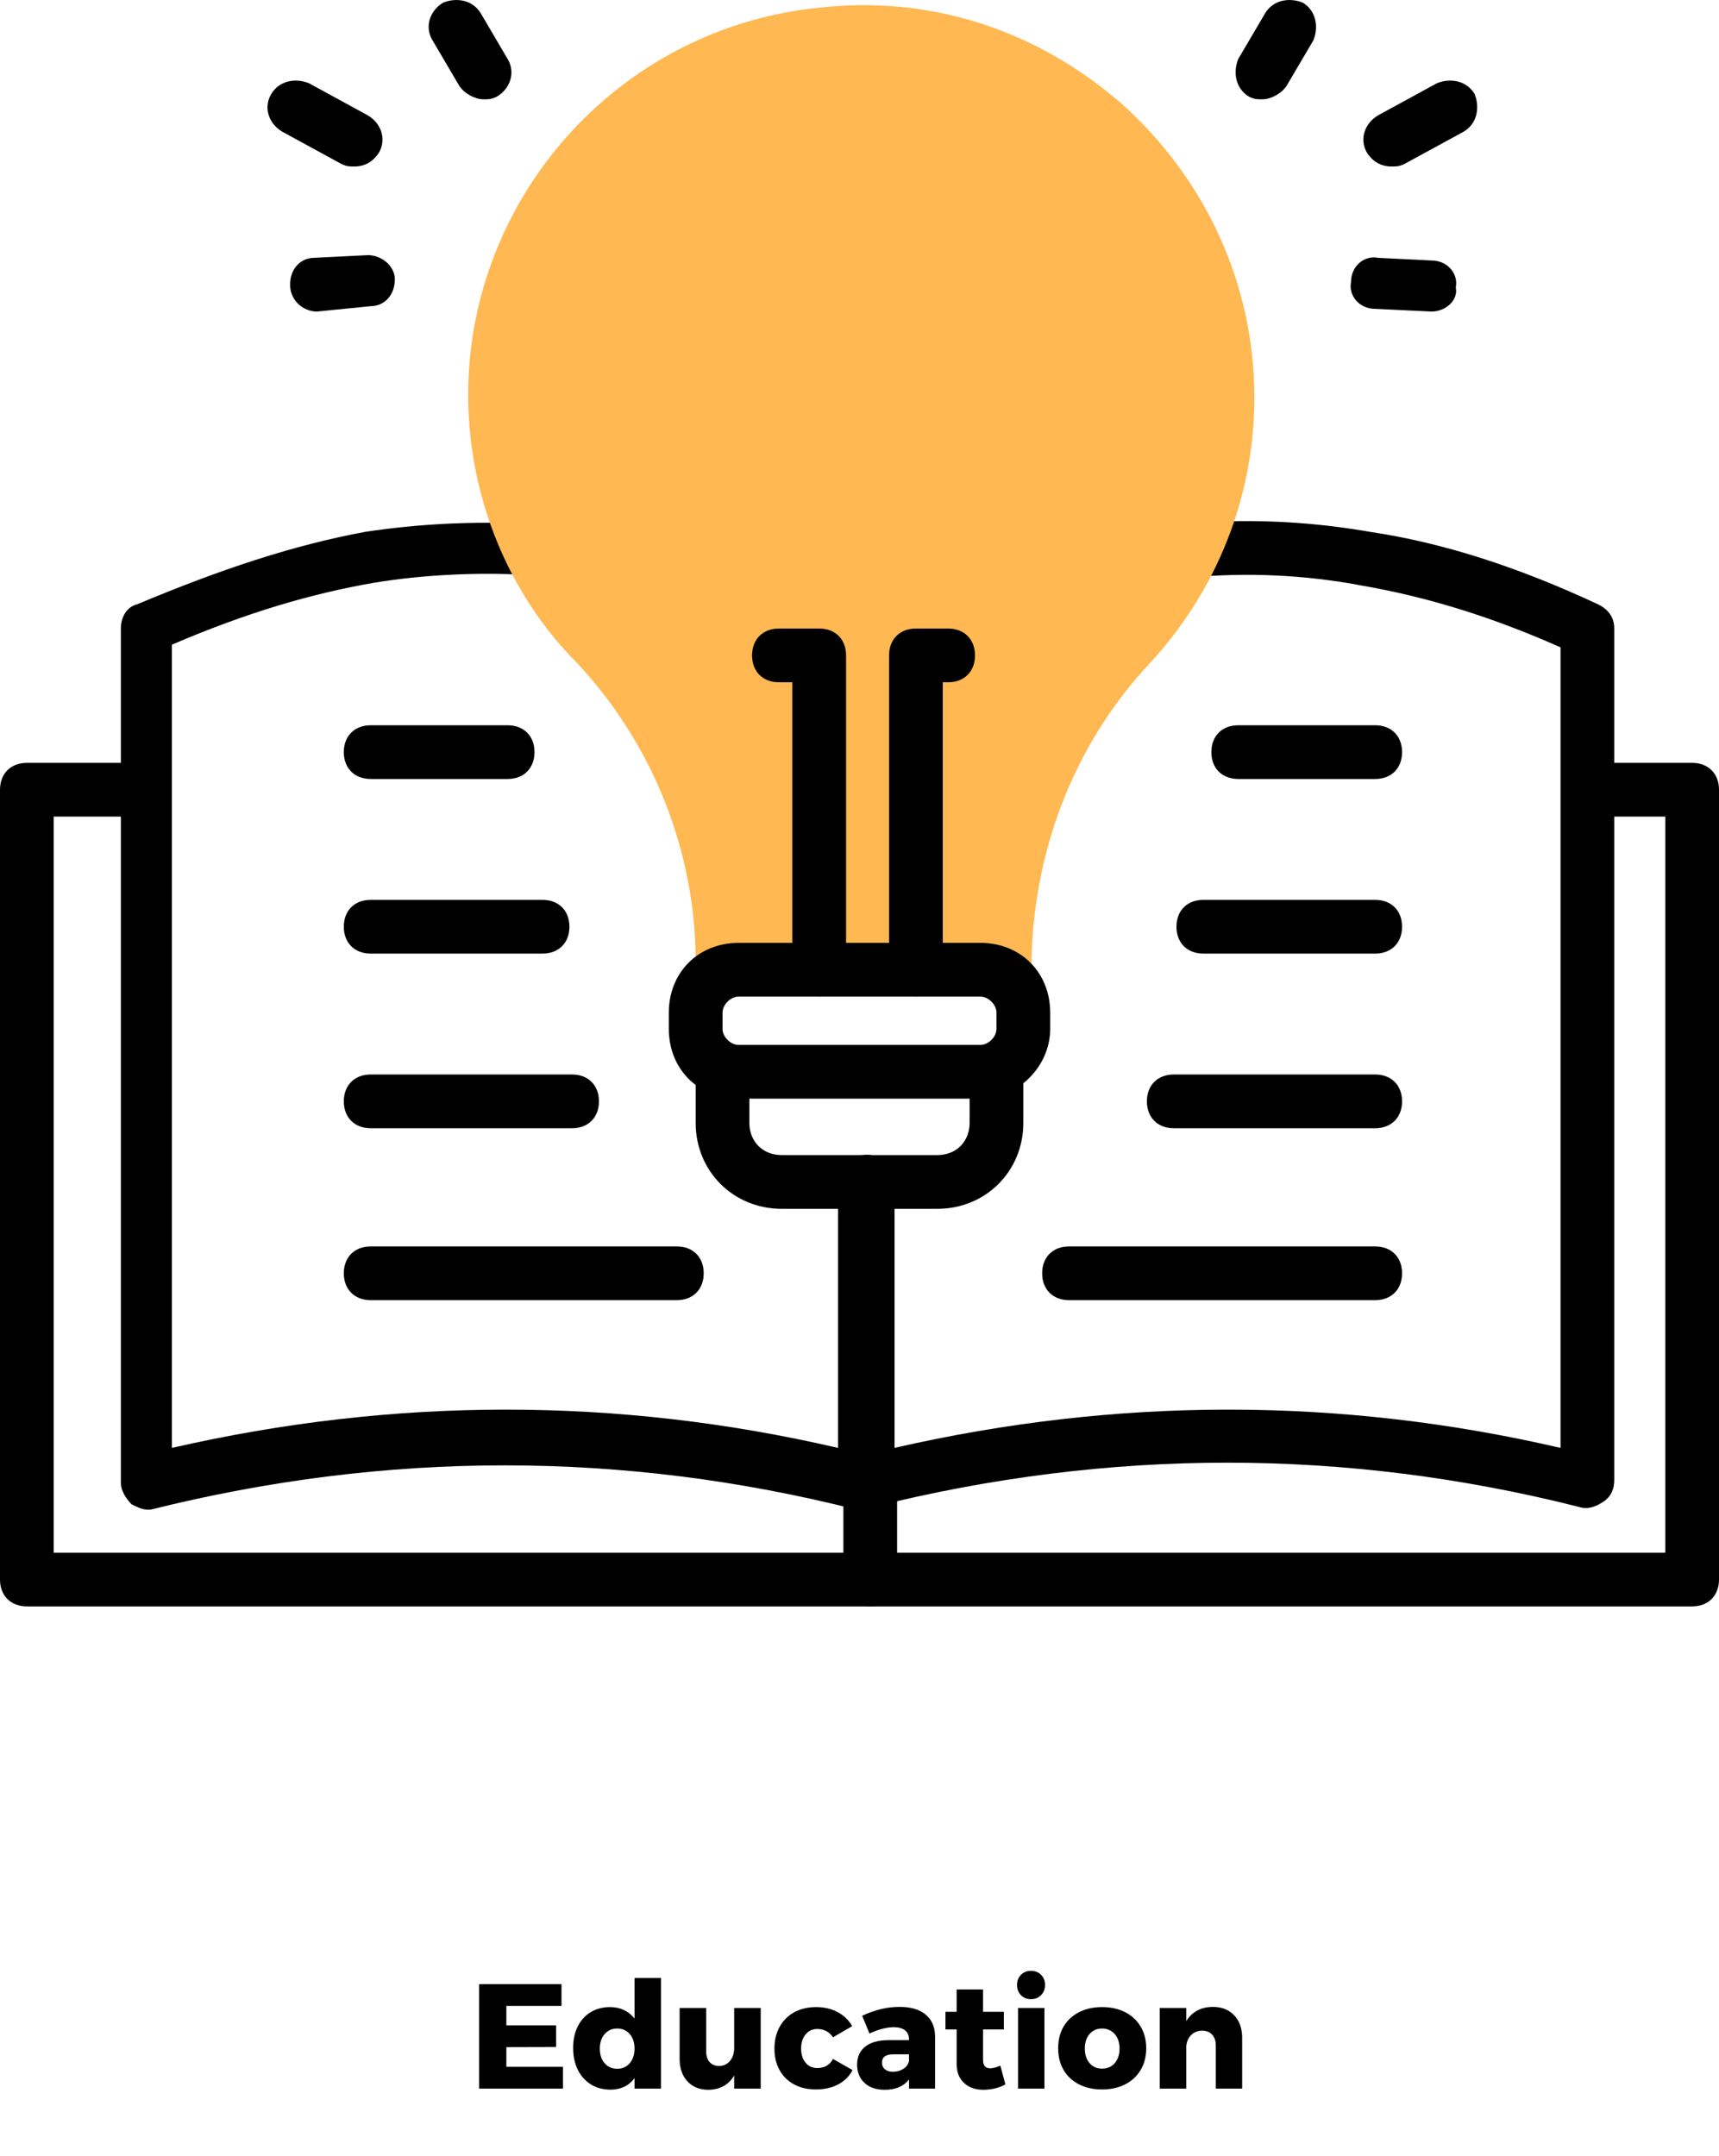 <?xml version="1.0" encoding="UTF-8"?>
<svg xmlns="http://www.w3.org/2000/svg" xmlns:xlink="http://www.w3.org/1999/xlink" width="403.78pt" height="506.33pt" viewBox="0 0 403.78 506.33" version="1.1">
<defs>
<g>
<symbol overflow="visible" id="glyph0-0">
<path style="stroke:none;" d="M 1.406 0 L 1.406 -24.5 L 19.141 -24.5 L 19.141 0 Z M 4.203 -2.453 L 16.344 -2.453 L 16.344 -22.047 L 4.203 -22.047 Z M 4.203 -2.453 "/>
</symbol>
<symbol overflow="visible" id="glyph0-1">
<path style="stroke:none;" d="M 2.375 -24.531 L 21.734 -24.531 L 21.734 -19.422 L 8.781 -19.422 L 8.781 -14.844 L 20.469 -14.844 L 20.469 -9.766 L 8.781 -9.734 L 8.781 -5.109 L 22.078 -5.109 L 22.078 0 L 2.375 0 Z M 2.375 -24.531 "/>
</symbol>
<symbol overflow="visible" id="glyph0-2">
<path style="stroke:none;" d="M 21.484 -25.969 L 21.484 0 L 15.266 0 L 15.266 -2.453 C 14.609 -1.566 13.805 -0.895 12.859 -0.438 C 11.91 0.02 10.84 0.25 9.656 0.25 C 7.906 0.25 6.363 -0.156 5.031 -0.969 C 3.707 -1.789 2.676 -2.941 1.938 -4.422 C 1.207 -5.91 0.844 -7.625 0.844 -9.562 C 0.844 -11.465 1.203 -13.145 1.922 -14.594 C 2.648 -16.039 3.664 -17.16 4.969 -17.953 C 6.277 -18.742 7.797 -19.141 9.516 -19.141 C 10.73 -19.141 11.828 -18.902 12.797 -18.438 C 13.762 -17.977 14.586 -17.316 15.266 -16.453 L 15.266 -25.969 Z M 11.203 -4.656 C 12.41 -4.656 13.391 -5.094 14.141 -5.969 C 14.887 -6.84 15.266 -7.977 15.266 -9.375 C 15.266 -10.801 14.887 -11.945 14.141 -12.812 C 13.391 -13.676 12.41 -14.109 11.203 -14.109 C 9.984 -14.109 8.992 -13.668 8.234 -12.797 C 7.484 -11.922 7.109 -10.777 7.109 -9.375 C 7.109 -7.977 7.484 -6.84 8.234 -5.969 C 8.992 -5.094 9.984 -4.656 11.203 -4.656 Z M 11.203 -4.656 "/>
</symbol>
<symbol overflow="visible" id="glyph0-3">
<path style="stroke:none;" d="M 20.859 -18.938 L 20.859 0 L 14.625 0 L 14.625 -3.078 C 13.344 -0.891 11.324 0.227 8.578 0.281 C 6.523 0.281 4.883 -0.375 3.656 -1.688 C 2.426 -3.008 1.812 -4.77 1.812 -6.969 L 1.812 -18.938 L 8.047 -18.938 L 8.047 -8.75 C 8.047 -7.676 8.316 -6.832 8.859 -6.219 C 9.41 -5.613 10.156 -5.312 11.094 -5.312 C 12.184 -5.34 13.047 -5.75 13.672 -6.531 C 14.305 -7.309 14.625 -8.332 14.625 -9.594 L 14.625 -18.938 Z M 20.859 -18.938 "/>
</symbol>
<symbol overflow="visible" id="glyph0-4">
<path style="stroke:none;" d="M 14.594 -12.047 C 13.707 -13.348 12.473 -14 10.891 -14 C 9.766 -14 8.852 -13.57 8.156 -12.719 C 7.457 -11.863 7.109 -10.762 7.109 -9.422 C 7.109 -8.035 7.457 -6.918 8.156 -6.078 C 8.852 -5.242 9.766 -4.828 10.891 -4.828 C 12.605 -4.828 13.844 -5.539 14.594 -6.969 L 19.188 -4.344 C 18.438 -2.895 17.309 -1.773 15.812 -0.984 C 14.32 -0.191 12.57 0.203 10.562 0.203 C 8.633 0.203 6.93 -0.191 5.453 -0.984 C 3.984 -1.773 2.848 -2.895 2.047 -4.344 C 1.242 -5.789 0.844 -7.469 0.844 -9.375 C 0.844 -11.309 1.25 -13.02 2.062 -14.5 C 2.883 -15.988 4.035 -17.133 5.516 -17.938 C 6.992 -18.738 8.703 -19.141 10.641 -19.141 C 12.523 -19.141 14.203 -18.746 15.672 -17.969 C 17.148 -17.188 18.297 -16.086 19.109 -14.672 Z M 14.594 -12.047 "/>
</symbol>
<symbol overflow="visible" id="glyph0-5">
<path style="stroke:none;" d="M 10.922 -19.188 C 13.535 -19.188 15.566 -18.582 17.016 -17.375 C 18.461 -16.176 19.195 -14.488 19.219 -12.312 L 19.219 0 L 13.094 0 L 13.094 -2.141 C 11.832 -0.523 9.93 0.281 7.391 0.281 C 5.379 0.281 3.793 -0.258 2.641 -1.344 C 1.484 -2.426 0.906 -3.859 0.906 -5.641 C 0.906 -7.43 1.531 -8.828 2.781 -9.828 C 4.027 -10.836 5.82 -11.352 8.156 -11.375 L 13.094 -11.375 L 13.094 -11.578 C 13.094 -12.492 12.777 -13.195 12.156 -13.688 C 11.539 -14.176 10.648 -14.422 9.484 -14.422 C 8.691 -14.422 7.793 -14.289 6.797 -14.031 C 5.805 -13.781 4.809 -13.41 3.812 -12.922 L 2.094 -17.109 C 3.633 -17.816 5.109 -18.336 6.516 -18.672 C 7.93 -19.012 9.398 -19.188 10.922 -19.188 Z M 9.312 -3.953 C 10.238 -3.953 11.051 -4.176 11.75 -4.625 C 12.457 -5.082 12.906 -5.676 13.094 -6.406 L 13.094 -8.047 L 9.375 -8.047 C 7.625 -8.047 6.75 -7.395 6.75 -6.094 C 6.75 -5.438 6.977 -4.914 7.438 -4.531 C 7.895 -4.145 8.52 -3.953 9.312 -3.953 Z M 9.312 -3.953 "/>
</symbol>
<symbol overflow="visible" id="glyph0-6">
<path style="stroke:none;" d="M 14.703 -0.984 C 14.004 -0.586 13.195 -0.273 12.281 -0.047 C 11.375 0.168 10.449 0.281 9.516 0.281 C 7.648 0.281 6.137 -0.254 4.984 -1.328 C 3.828 -2.398 3.25 -3.883 3.25 -5.781 L 3.25 -13.891 L 0.625 -13.891 L 0.625 -18.031 L 3.25 -18.031 L 3.25 -23.281 L 9.453 -23.281 L 9.453 -18.031 L 14.344 -18.031 L 14.344 -13.891 L 9.453 -13.891 L 9.453 -6.75 C 9.453 -5.426 10 -4.766 11.094 -4.766 C 11.77 -4.766 12.578 -4.973 13.516 -5.391 Z M 14.703 -0.984 "/>
</symbol>
<symbol overflow="visible" id="glyph0-7">
<path style="stroke:none;" d="M 2.375 -18.938 L 8.578 -18.938 L 8.578 0 L 2.375 0 Z M 5.422 -27.656 C 6.379 -27.656 7.164 -27.34 7.781 -26.719 C 8.402 -26.102 8.719 -25.305 8.719 -24.328 C 8.719 -23.367 8.402 -22.57 7.781 -21.938 C 7.164 -21.312 6.379 -21 5.422 -21 C 4.461 -21 3.676 -21.312 3.062 -21.938 C 2.445 -22.57 2.141 -23.367 2.141 -24.328 C 2.141 -25.305 2.445 -26.102 3.062 -26.719 C 3.676 -27.34 4.461 -27.656 5.422 -27.656 Z M 5.422 -27.656 "/>
</symbol>
<symbol overflow="visible" id="glyph0-8">
<path style="stroke:none;" d="M 11.172 -19.141 C 13.223 -19.141 15.031 -18.738 16.594 -17.938 C 18.152 -17.133 19.367 -16.004 20.234 -14.547 C 21.098 -13.086 21.531 -11.398 21.531 -9.484 C 21.531 -7.547 21.098 -5.848 20.234 -4.391 C 19.367 -2.93 18.152 -1.801 16.594 -1 C 15.031 -0.195 13.223 0.203 11.172 0.203 C 9.109 0.203 7.293 -0.195 5.734 -1 C 4.172 -1.801 2.961 -2.93 2.109 -4.391 C 1.266 -5.848 0.844 -7.547 0.844 -9.484 C 0.844 -11.398 1.266 -13.086 2.109 -14.547 C 2.961 -16.004 4.172 -17.133 5.734 -17.938 C 7.293 -18.738 9.109 -19.141 11.172 -19.141 Z M 11.172 -14.109 C 9.953 -14.109 8.965 -13.676 8.219 -12.812 C 7.477 -11.945 7.109 -10.816 7.109 -9.422 C 7.109 -7.992 7.477 -6.848 8.219 -5.984 C 8.965 -5.117 9.953 -4.688 11.172 -4.688 C 12.398 -4.688 13.391 -5.117 14.141 -5.984 C 14.887 -6.848 15.266 -7.992 15.266 -9.422 C 15.266 -10.816 14.883 -11.945 14.125 -12.812 C 13.363 -13.676 12.379 -14.109 11.172 -14.109 Z M 11.172 -14.109 "/>
</symbol>
<symbol overflow="visible" id="glyph0-9">
<path style="stroke:none;" d="M 14.875 -19.188 C 16.945 -19.188 18.609 -18.527 19.859 -17.219 C 21.105 -15.914 21.734 -14.152 21.734 -11.938 L 21.734 0 L 15.547 0 L 15.547 -10.156 C 15.547 -11.227 15.254 -12.07 14.672 -12.688 C 14.086 -13.301 13.301 -13.609 12.312 -13.609 C 11.289 -13.586 10.445 -13.246 9.781 -12.594 C 9.113 -11.945 8.723 -11.086 8.609 -10.016 L 8.609 0 L 2.375 0 L 2.375 -18.938 L 8.609 -18.938 L 8.609 -15.859 C 9.285 -16.949 10.156 -17.781 11.219 -18.344 C 12.277 -18.902 13.5 -19.188 14.875 -19.188 Z M 14.875 -19.188 "/>
</symbol>
</g>
<clipPath id="clip1">
  <path d="M 0 179 L 403.781 179 L 403.781 378 L 0 378 Z M 0 179 "/>
</clipPath>
</defs>
<g id="surface1">
<g style="fill:rgb(0%,0%,0%);fill-opacity:1;">
  <use xlink:href="#glyph0-1" x="110.157" y="490.51"/>
  <use xlink:href="#glyph0-2" x="133.782" y="490.51"/>
  <use xlink:href="#glyph0-3" x="157.827" y="490.51"/>
  <use xlink:href="#glyph0-4" x="181.067" y="490.51"/>
</g>
<g style="fill:rgb(0%,0%,0%);fill-opacity:1;">
  <use xlink:href="#glyph0-5" x="200.422" y="490.51"/>
  <use xlink:href="#glyph0-6" x="221.457" y="490.51"/>
  <use xlink:href="#glyph0-7" x="236.752" y="490.51"/>
  <use xlink:href="#glyph0-8" x="247.707" y="490.51"/>
  <use xlink:href="#glyph0-9" x="270.037" y="490.51"/>
</g>
<path style=" stroke:none;fill-rule:nonzero;fill:rgb(0%,0%,0%);fill-opacity:1;" d="M 34.699 354.555 C 33.438 354.555 32.176 353.922 30.914 353.289 C 29.652 352.027 28.391 350.137 28.391 348.242 L 28.391 147.613 C 28.391 145.09 29.652 142.566 32.176 141.938 C 51.734 133.734 68.77 128.059 85.805 124.902 C 98.422 123.008 111.039 122.379 124.289 123.008 C 128.074 123.008 130.598 126.164 129.969 129.316 C 129.969 133.105 126.812 135.629 123.656 134.996 C 111.672 134.367 99.055 134.996 87.695 136.891 C 73.184 139.414 58.043 143.828 40.379 151.398 L 40.379 340.043 C 92.742 328.055 145.109 328.055 196.844 340.043 L 196.844 277.582 C 196.844 273.797 199.367 271.273 203.152 271.273 C 206.938 271.273 209.461 273.797 209.461 277.582 L 209.461 348.242 C 209.461 350.137 208.832 352.027 206.938 353.289 C 205.676 354.555 203.152 355.184 201.262 354.555 C 146.371 340.672 90.852 340.672 35.332 354.555 "/>
<path style=" stroke:none;fill-rule:nonzero;fill:rgb(0%,0%,0%);fill-opacity:1;" d="M 203.785 354.555 C 202.52 354.555 201.262 353.922 199.996 353.289 C 198.738 352.027 197.477 350.137 197.477 348.242 L 197.477 277.582 C 197.477 273.797 199.996 271.273 203.785 271.273 C 207.57 271.273 210.094 273.797 210.094 277.582 L 210.094 340.043 C 262.461 328.055 314.824 328.055 366.559 340.043 L 366.559 152.031 C 349.523 144.461 334.383 140.043 319.871 137.52 C 306.621 134.996 292.742 134.367 279.492 135.629 C 275.707 135.629 273.184 133.105 272.555 129.949 C 272.555 126.164 275.078 123.641 278.23 123.008 C 292.742 121.746 307.254 122.379 321.766 124.902 C 338.797 127.426 356.465 133.105 375.391 141.938 C 377.914 143.199 379.176 145.09 379.176 147.613 L 379.176 347.613 C 379.176 349.508 378.547 351.398 376.652 352.66 C 374.762 353.922 372.867 354.555 370.977 353.922 C 316.086 340.043 260.566 340.043 205.047 353.922 C 205.047 354.555 204.414 354.555 203.785 354.555 "/>
<g clip-path="url(#clip1)" clip-rule="nonzero">
<path style=" stroke:none;fill-rule:nonzero;fill:rgb(0%,0%,0%);fill-opacity:1;" d="M 397.473 377.266 L 6.309 377.266 C 2.523 377.266 0 374.742 0 370.957 L 0 185.469 C 0 181.684 2.523 179.16 6.309 179.16 L 34.07 179.16 C 37.855 179.16 40.379 181.684 40.379 185.469 C 40.379 189.254 37.855 191.777 34.07 191.777 L 12.617 191.777 L 12.617 364.648 L 391.164 364.648 L 391.164 191.777 L 374.129 191.777 C 370.344 191.777 367.82 189.254 367.82 185.469 C 367.82 181.684 370.344 179.16 374.129 179.16 L 397.473 179.16 C 401.258 179.16 403.781 181.684 403.781 185.469 L 403.781 370.957 C 403.781 374.742 401.258 377.266 397.473 377.266 "/>
</g>
<path style=" stroke:none;fill-rule:nonzero;fill:rgb(100%,72.069%,32.152%);fill-opacity:1;" d="M 235.328 233.418 L 169.715 233.418 C 165.93 233.418 163.406 230.895 163.406 227.109 L 163.406 225.848 C 163.406 199.98 153.312 174.742 135.645 155.816 C 116.086 136.258 106.625 107.238 111.039 78.848 C 117.348 38.469 150.156 6.293 191.797 1.875 C 218.293 -1.277 243.531 6.922 263.719 24.59 C 283.277 42.254 294.637 66.859 294.637 93.355 C 294.637 116.699 285.801 138.781 270.027 155.816 C 251.734 175.375 242.27 201.242 242.27 227.742 C 241.637 230.895 239.113 233.418 235.328 233.418 "/>
<path style=" stroke:none;fill-rule:nonzero;fill:rgb(0%,0%,0%);fill-opacity:1;" d="M 203.785 354.555 C 199.996 354.555 197.477 352.027 197.477 348.242 L 197.477 277.582 C 197.477 273.797 199.996 271.273 203.785 271.273 C 207.57 271.273 210.094 273.797 210.094 277.582 L 210.094 348.242 C 210.094 352.027 207.57 354.555 203.785 354.555 "/>
<path style=" stroke:none;fill-rule:nonzero;fill:rgb(0%,0%,0%);fill-opacity:1;" d="M 203.785 354.555 C 199.996 354.555 197.477 352.027 197.477 348.242 L 197.477 277.582 C 197.477 273.797 199.996 271.273 203.785 271.273 C 207.57 271.273 210.094 273.797 210.094 277.582 L 210.094 348.242 C 210.094 352.027 207.57 354.555 203.785 354.555 "/>
<path style=" stroke:none;fill-rule:nonzero;fill:rgb(0%,0%,0%);fill-opacity:1;" d="M 204.414 377.266 C 200.629 377.266 198.105 374.742 198.105 370.957 L 198.105 348.242 C 198.105 344.461 200.629 341.934 204.414 341.934 C 208.199 341.934 210.723 344.461 210.723 348.242 L 210.723 370.957 C 210.723 374.742 208.199 377.266 204.414 377.266 "/>
<path style=" stroke:none;fill-rule:nonzero;fill:rgb(0%,0%,0%);fill-opacity:1;" d="M 173.5 234.051 C 171.605 234.051 169.715 235.941 169.715 237.836 L 169.715 241.621 C 169.715 243.516 171.605 245.406 173.5 245.406 L 230.281 245.406 C 232.176 245.406 234.066 243.516 234.066 241.621 L 234.066 237.836 C 234.066 235.941 232.176 234.051 230.281 234.051 Z M 230.281 258.023 L 173.5 258.023 C 164.035 258.023 157.098 251.086 157.098 241.621 L 157.098 237.836 C 157.098 228.371 164.035 221.434 173.5 221.434 L 230.281 221.434 C 239.746 221.434 246.684 228.371 246.684 237.836 L 246.684 241.621 C 246.684 250.453 239.113 258.023 230.281 258.023 "/>
<path style=" stroke:none;fill-rule:nonzero;fill:rgb(0%,0%,0%);fill-opacity:1;" d="M 220.188 283.891 L 183.594 283.891 C 172.238 283.891 163.406 275.059 163.406 263.703 L 163.406 252.348 C 163.406 248.559 165.93 246.035 169.715 246.035 C 173.5 246.035 176.023 248.559 176.023 252.348 L 176.023 263.703 C 176.023 268.117 179.18 271.273 183.594 271.273 L 220.188 271.273 C 224.602 271.273 227.758 268.117 227.758 263.703 L 227.758 252.348 C 227.758 248.559 230.281 246.035 234.066 246.035 C 237.852 246.035 240.375 248.559 240.375 252.348 L 240.375 263.703 C 240.375 275.059 231.543 283.891 220.188 283.891 "/>
<path style=" stroke:none;fill-rule:nonzero;fill:rgb(0%,0%,0%);fill-opacity:1;" d="M 215.141 234.051 C 211.355 234.051 208.832 231.527 208.832 227.742 L 208.832 153.926 C 208.832 150.141 211.355 147.613 215.141 147.613 L 222.711 147.613 C 226.496 147.613 229.02 150.141 229.02 153.926 C 229.02 157.711 226.496 160.234 222.711 160.234 L 221.449 160.234 L 221.449 227.742 C 221.449 231.527 218.926 234.051 215.141 234.051 "/>
<path style=" stroke:none;fill-rule:nonzero;fill:rgb(0%,0%,0%);fill-opacity:1;" d="M 192.426 234.051 C 188.641 234.051 186.117 231.527 186.117 227.742 L 186.117 160.234 L 182.965 160.234 C 179.18 160.234 176.652 157.711 176.652 153.926 C 176.652 150.141 179.18 147.613 182.965 147.613 L 192.426 147.613 C 196.215 147.613 198.734 150.141 198.734 153.926 L 198.734 227.742 C 198.734 231.527 196.215 234.051 192.426 234.051 "/>
<path style=" stroke:none;fill-rule:nonzero;fill:rgb(0%,0%,0%);fill-opacity:1;" d="M 113.562 23.324 C 111.672 23.324 109.148 22.062 107.887 20.172 L 101.578 9.445 C 99.684 6.289 100.945 2.508 104.102 0.613 C 107.254 -0.648 111.039 -0.02 112.934 3.137 L 119.242 13.863 C 121.137 17.016 119.871 20.801 116.719 22.695 C 115.457 23.324 114.824 23.324 113.562 23.324 "/>
<path style=" stroke:none;fill-rule:nonzero;fill:rgb(0%,0%,0%);fill-opacity:1;" d="M 83.281 39.098 C 82.02 39.098 81.387 39.098 80.125 38.469 L 66.246 30.898 C 63.09 29.004 61.828 25.219 63.723 22.062 C 65.613 18.91 69.398 18.277 72.555 19.539 L 86.434 27.113 C 89.59 29.004 90.852 32.789 88.957 35.945 C 87.695 37.836 85.805 39.098 83.281 39.098 "/>
<path style=" stroke:none;fill-rule:nonzero;fill:rgb(0%,0%,0%);fill-opacity:1;" d="M 74.449 73.168 C 71.293 73.168 68.137 70.645 68.137 66.859 C 68.137 63.074 70.66 60.551 73.816 60.551 L 86.434 59.918 C 89.59 59.918 92.742 62.441 92.742 65.598 C 92.742 69.383 90.219 71.906 87.066 71.906 "/>
<path style=" stroke:none;fill-rule:nonzero;fill:rgb(0%,0%,0%);fill-opacity:1;" d="M 296.527 23.324 C 295.266 23.324 294.633 23.324 293.371 22.695 C 290.219 20.801 289.59 17.016 290.848 13.863 L 297.156 3.137 C 299.051 -0.02 302.836 -0.648 305.992 0.613 C 309.145 2.508 309.777 6.289 308.516 9.445 L 302.203 20.172 C 300.941 22.062 298.422 23.324 296.527 23.324 "/>
<path style=" stroke:none;fill-rule:nonzero;fill:rgb(0%,0%,0%);fill-opacity:1;" d="M 326.812 39.098 C 324.285 39.098 322.395 37.836 321.133 35.945 C 319.238 32.789 320.504 29.004 323.656 27.113 L 337.535 19.539 C 340.691 18.277 344.477 18.91 346.367 22.062 C 347.633 25.219 347 29.004 343.848 30.898 L 329.965 38.469 C 328.703 39.098 328.074 39.098 326.812 39.098 "/>
<path style=" stroke:none;fill-rule:nonzero;fill:rgb(0%,0%,0%);fill-opacity:1;" d="M 336.273 73.168 L 323.023 72.535 C 319.238 72.535 316.715 69.383 317.348 66.227 C 317.348 62.441 320.504 59.918 323.656 60.551 L 336.273 61.18 C 340.059 61.18 342.586 64.336 341.953 67.488 C 342.586 70.645 339.43 73.168 336.273 73.168 "/>
<path style=" stroke:none;fill-rule:nonzero;fill:rgb(0%,0%,0%);fill-opacity:1;" d="M 127.445 223.953 L 87.066 223.953 C 83.281 223.953 80.758 221.43 80.758 217.645 C 80.758 213.859 83.281 211.336 87.066 211.336 L 127.445 211.336 C 131.23 211.336 133.754 213.859 133.754 217.645 C 133.754 221.43 131.23 223.953 127.445 223.953 "/>
<path style=" stroke:none;fill-rule:nonzero;fill:rgb(0%,0%,0%);fill-opacity:1;" d="M 134.383 264.965 L 87.066 264.965 C 83.281 264.965 80.758 262.441 80.758 258.656 C 80.758 254.867 83.281 252.348 87.066 252.348 L 134.383 252.348 C 138.168 252.348 140.691 254.867 140.691 258.656 C 140.691 262.441 138.168 264.965 134.383 264.965 "/>
<path style=" stroke:none;fill-rule:nonzero;fill:rgb(0%,0%,0%);fill-opacity:1;" d="M 158.988 305.344 L 87.066 305.344 C 83.281 305.344 80.758 302.816 80.758 299.035 C 80.758 295.246 83.281 292.727 87.066 292.727 L 158.988 292.727 C 162.773 292.727 165.297 295.246 165.297 299.035 C 165.297 302.816 162.773 305.344 158.988 305.344 "/>
<path style=" stroke:none;fill-rule:nonzero;fill:rgb(0%,0%,0%);fill-opacity:1;" d="M 119.242 182.945 L 87.066 182.945 C 83.281 182.945 80.758 180.422 80.758 176.637 C 80.758 172.852 83.281 170.328 87.066 170.328 L 119.242 170.328 C 123.027 170.328 125.551 172.852 125.551 176.637 C 125.551 180.422 123.027 182.945 119.242 182.945 "/>
<path style=" stroke:none;fill-rule:nonzero;fill:rgb(0%,0%,0%);fill-opacity:1;" d="M 323.023 223.953 L 282.648 223.953 C 278.859 223.953 276.34 221.43 276.34 217.645 C 276.34 213.859 278.859 211.336 282.648 211.336 L 323.023 211.336 C 326.812 211.336 329.336 213.859 329.336 217.645 C 329.336 221.43 326.812 223.953 323.023 223.953 "/>
<path style=" stroke:none;fill-rule:nonzero;fill:rgb(0%,0%,0%);fill-opacity:1;" d="M 323.023 264.965 L 275.707 264.965 C 271.922 264.965 269.398 262.441 269.398 258.656 C 269.398 254.867 271.922 252.348 275.707 252.348 L 323.023 252.348 C 326.812 252.348 329.336 254.867 329.336 258.656 C 329.336 262.441 326.812 264.965 323.023 264.965 "/>
<path style=" stroke:none;fill-rule:nonzero;fill:rgb(0%,0%,0%);fill-opacity:1;" d="M 323.023 305.344 L 251.102 305.344 C 247.316 305.344 244.793 302.816 244.793 299.035 C 244.793 295.246 247.316 292.727 251.102 292.727 L 323.023 292.727 C 326.812 292.727 329.336 295.246 329.336 299.035 C 329.336 302.816 326.812 305.344 323.023 305.344 "/>
<path style=" stroke:none;fill-rule:nonzero;fill:rgb(0%,0%,0%);fill-opacity:1;" d="M 323.023 182.945 L 290.852 182.945 C 287.062 182.945 284.539 180.422 284.539 176.637 C 284.539 172.852 287.062 170.328 290.852 170.328 L 323.023 170.328 C 326.812 170.328 329.336 172.852 329.336 176.637 C 329.336 180.422 326.812 182.945 323.023 182.945 "/>
</g>
</svg>
